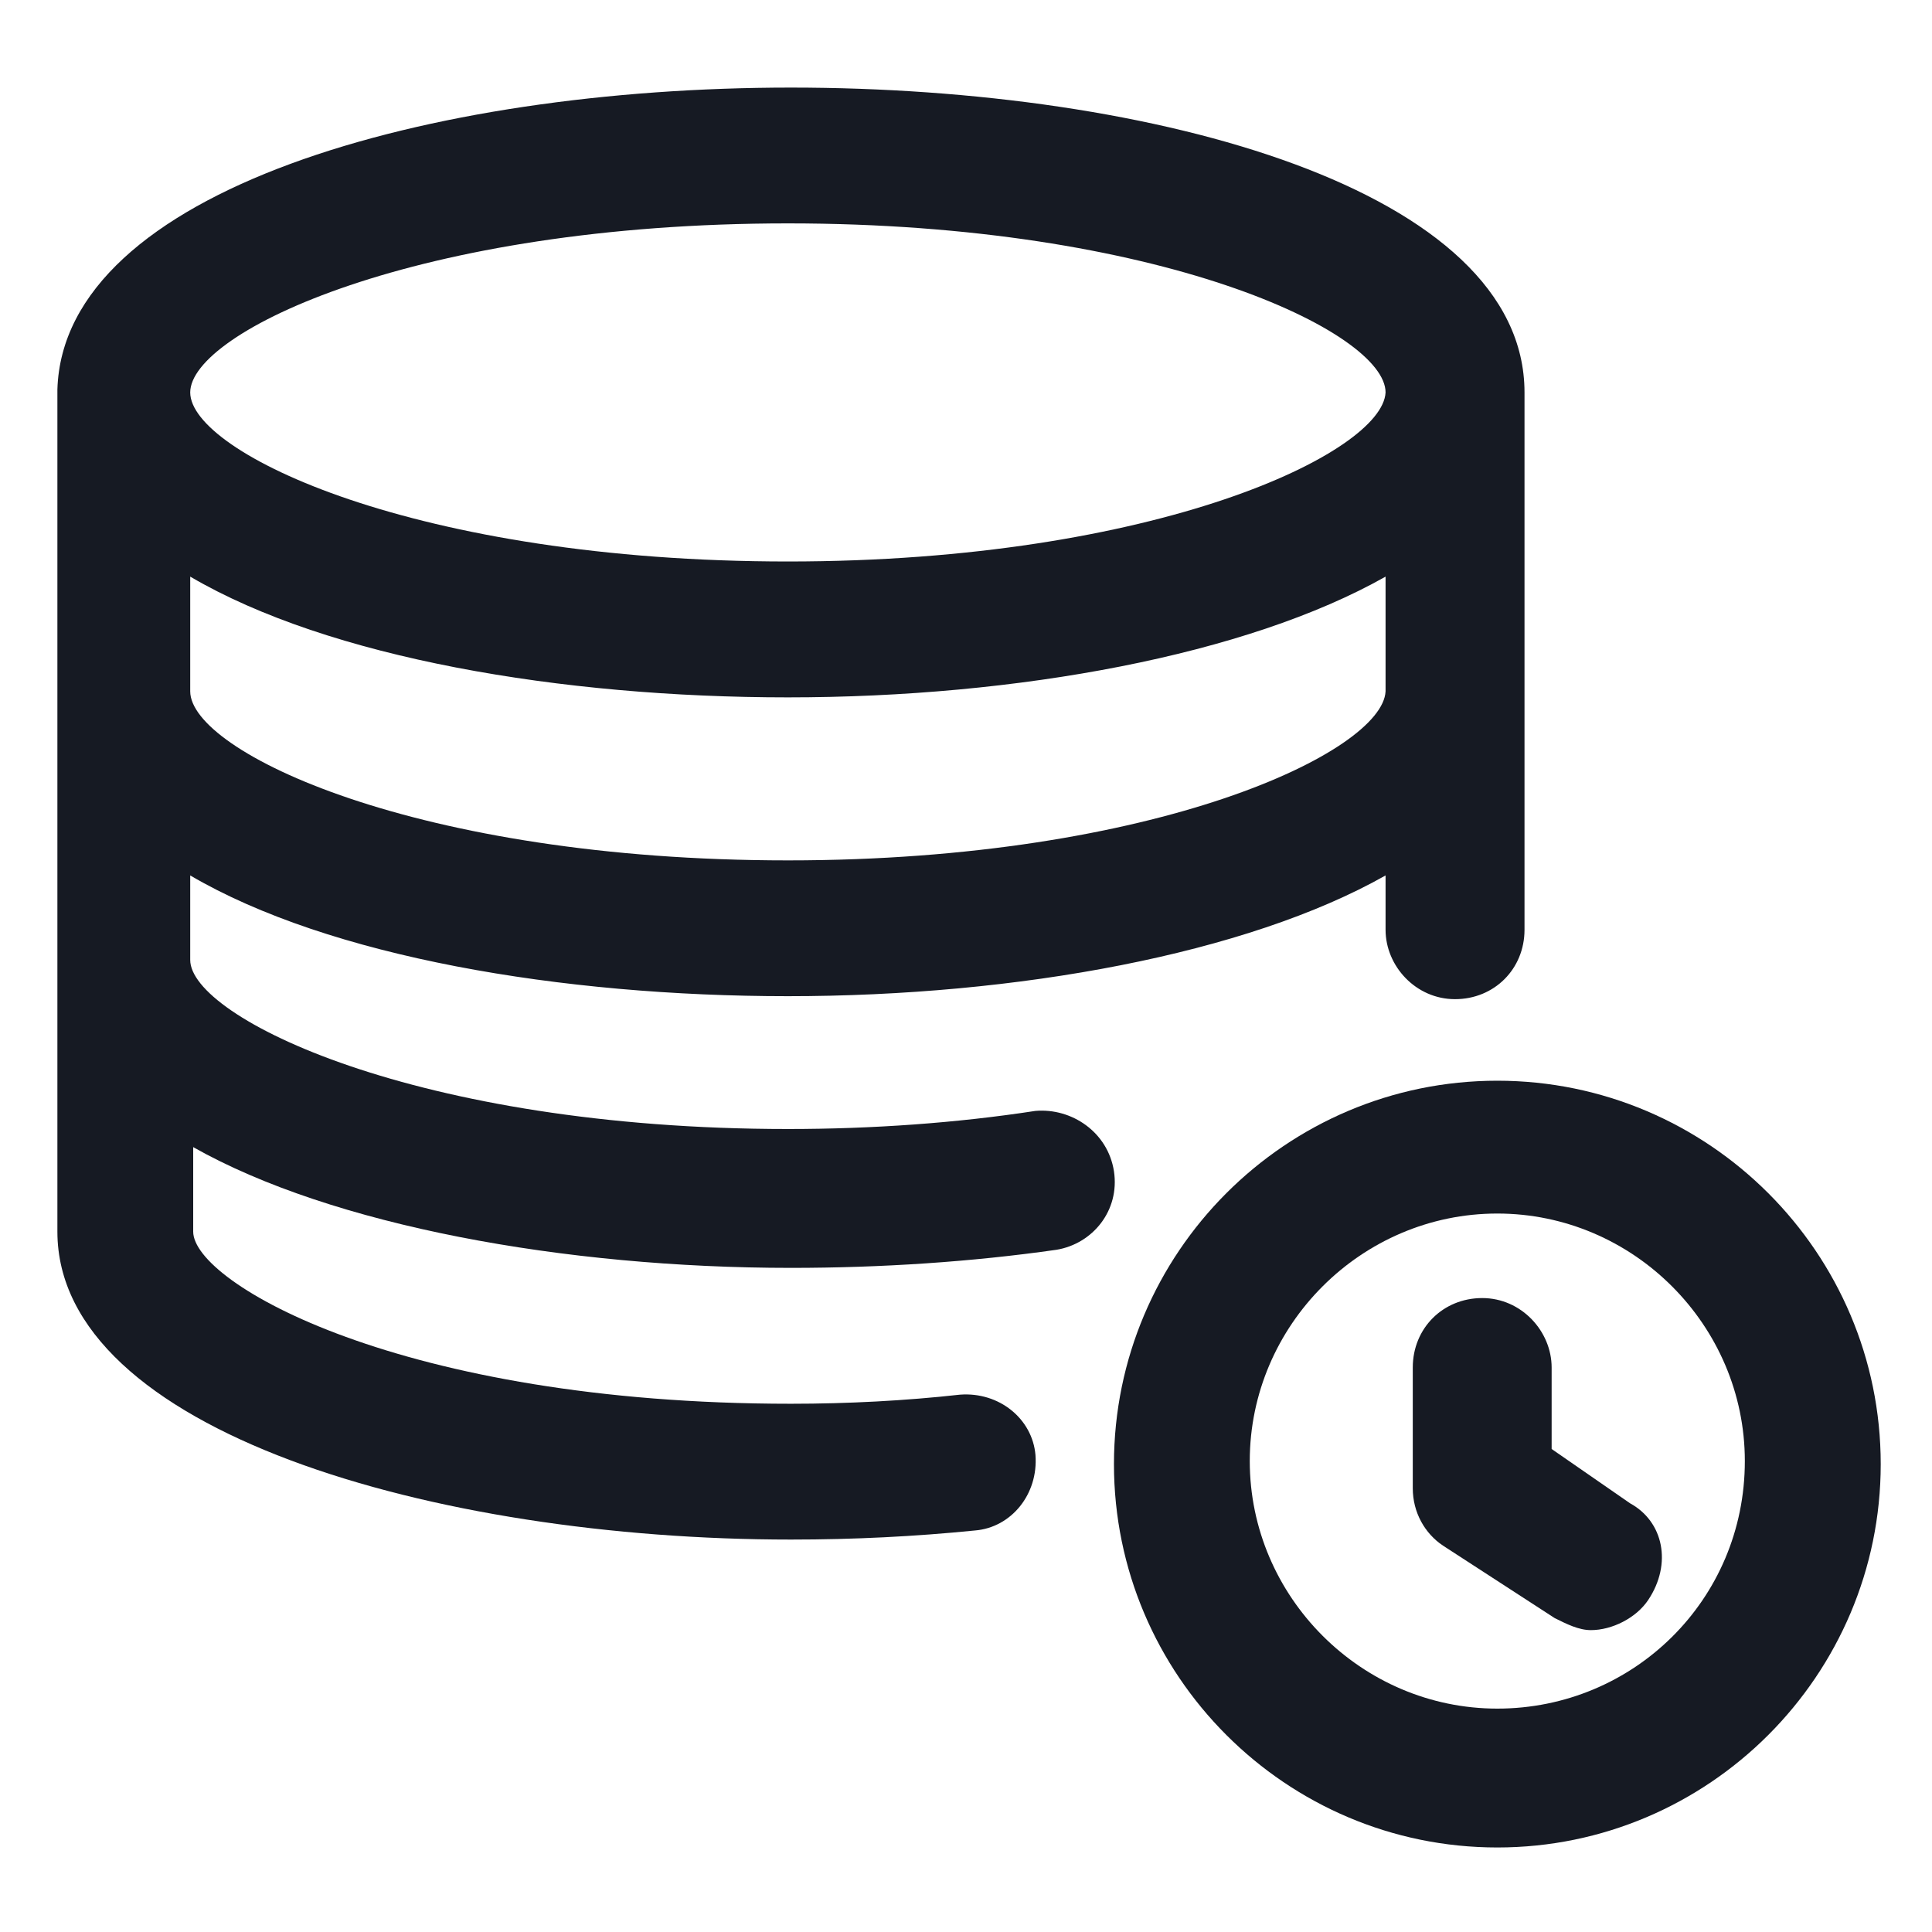<svg width="24" height="24" viewBox="0 0 24 24" fill="none" xmlns="http://www.w3.org/2000/svg">
<path d="M18.6 13.425C15.975 13.425 13.838 15.562 13.838 18.188C13.838 20.812 15.975 22.95 18.6 22.95C21.225 22.95 23.363 20.812 23.363 18.188C23.363 15.562 21.225 13.425 18.6 13.425ZM18.6 21.225C16.913 21.225 15.525 19.837 15.525 18.15C15.525 16.462 16.913 15.075 18.6 15.075C20.288 15.075 21.675 16.462 21.675 18.15C21.675 19.875 20.288 21.225 18.6 21.225Z" fill="#161A23"/>
<path d="M12.863 13.8C11.887 13.95 10.838 14.025 9.788 14.025C5.175 14.025 2.363 12.637 2.363 11.925V10.875C4.088 11.887 6.975 12.375 9.788 12.375C12.637 12.375 15.488 11.85 17.212 10.875V11.55C17.212 12 17.587 12.412 18.075 12.412C18.562 12.412 18.938 12.037 18.938 11.55V4.913V4.875C18.938 2.363 14.363 1.088 9.825 1.088C5.325 1.088 0.788 2.363 0.713 4.838C0.713 4.875 0.713 4.875 0.713 4.913V15.3C0.713 17.775 5.4 19.125 9.825 19.125C10.613 19.125 11.363 19.087 12.113 19.012C12.562 18.975 12.9 18.562 12.863 18.075C12.825 17.625 12.412 17.288 11.925 17.325C11.25 17.4 10.537 17.438 9.825 17.438C4.988 17.438 2.4 15.938 2.4 15.3V14.25C4.125 15.225 7.013 15.75 9.825 15.75C10.95 15.75 12.075 15.675 13.125 15.525C13.575 15.45 13.912 15.037 13.838 14.55C13.762 14.062 13.312 13.762 12.863 13.8ZM9.788 10.688C5.175 10.688 2.363 9.338 2.363 8.588C2.363 8.588 2.363 8.588 2.363 8.55V7.163C4.088 8.175 6.975 8.663 9.788 8.663C12.637 8.663 15.488 8.138 17.212 7.163V8.588C17.175 9.338 14.363 10.688 9.788 10.688ZM9.788 2.775C14.4 2.775 17.212 4.125 17.212 4.875C17.175 5.625 14.363 6.975 9.788 6.975C5.175 6.975 2.363 5.625 2.363 4.875C2.363 4.125 5.175 2.775 9.788 2.775Z" fill="#161A23"/>
<path d="M20.25 18.675L19.275 18V16.988C19.275 16.538 18.9 16.125 18.413 16.125C17.925 16.125 17.55 16.5 17.55 16.988V18.488C17.55 18.788 17.7 19.05 17.925 19.2L19.312 20.1C19.462 20.175 19.613 20.25 19.762 20.25C20.025 20.25 20.325 20.1 20.475 19.875C20.775 19.425 20.663 18.9 20.25 18.675Z" fill="#161A23"/>
</svg>
